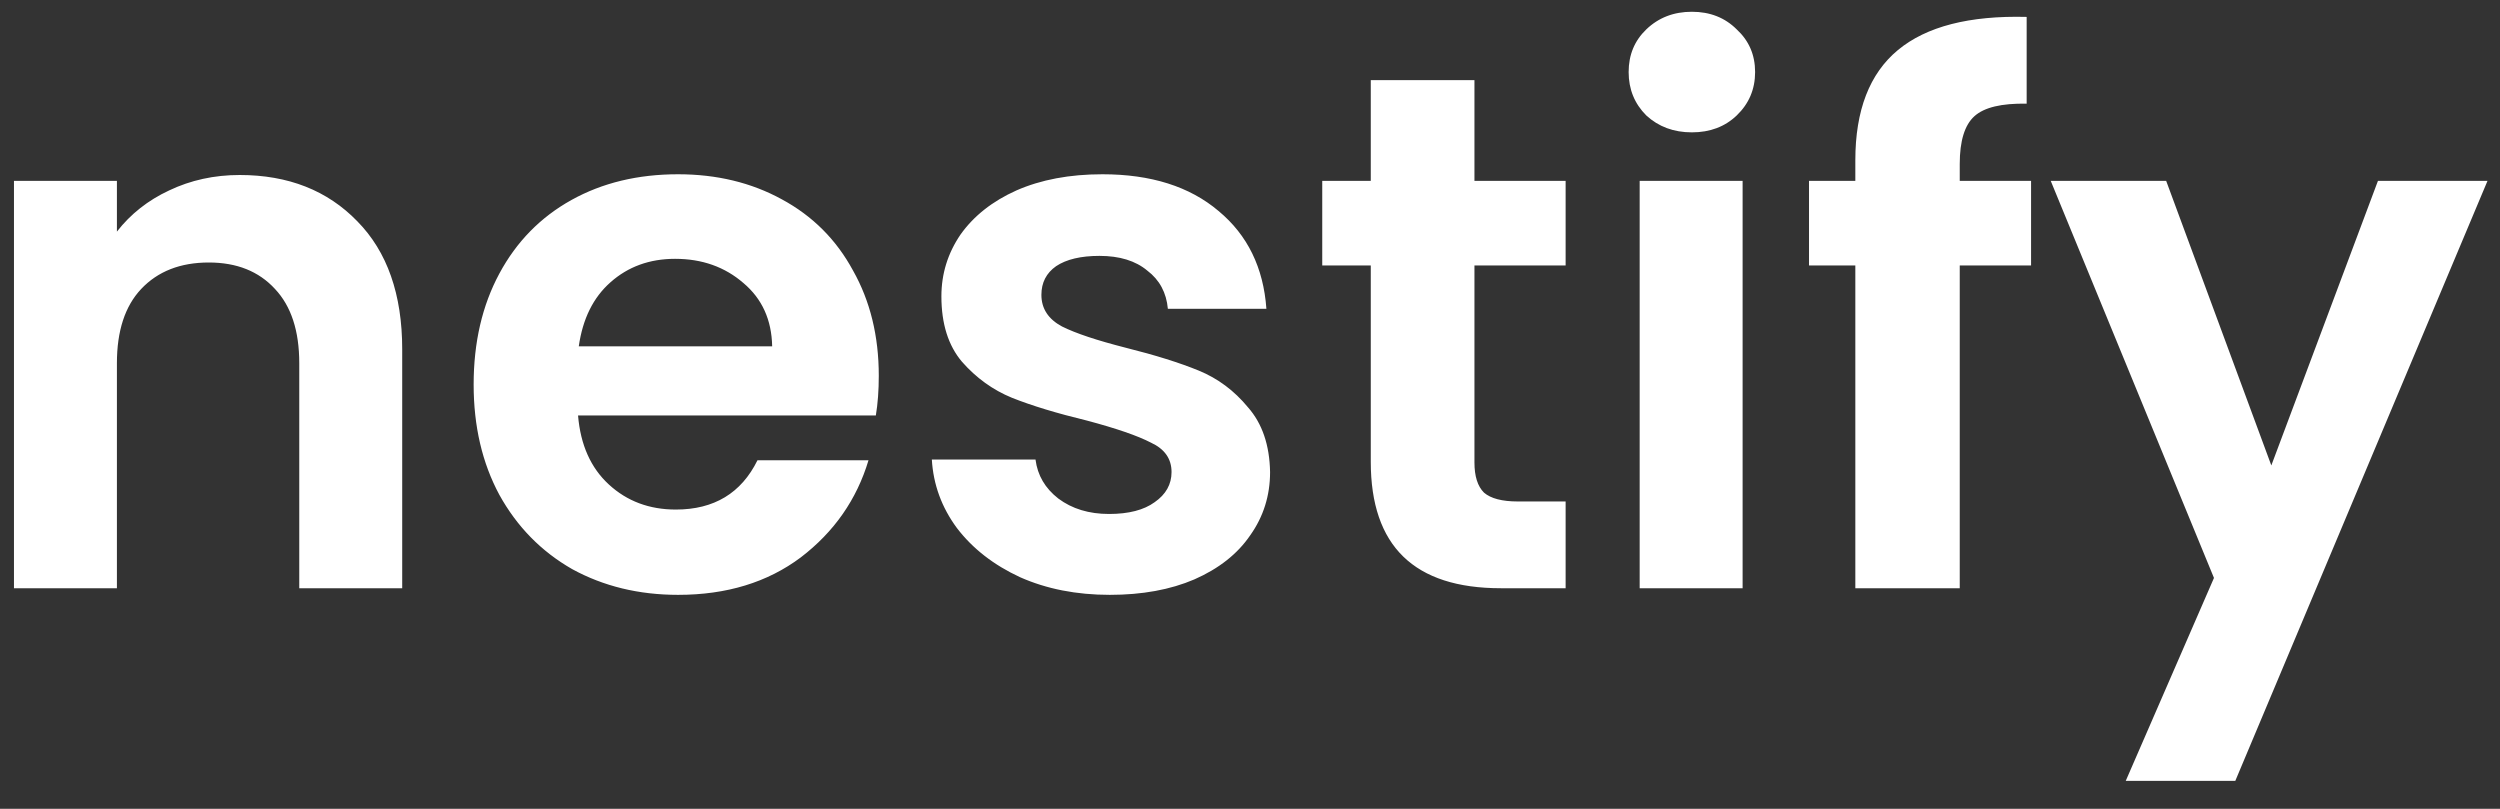 <svg width="68" height="22" viewBox="0 0 68 22" fill="none" xmlns="http://www.w3.org/2000/svg">
<rect x="0" y="0" width="68" height="22" fill="#333333" stroke="none"/>
<path d="M6.52 4.76C7.84 4.76 8.907 5.18 9.72 6.02C10.533 6.847 10.94 8.007 10.94 9.5V16H8.14V9.88C8.14 9 7.92 8.327 7.48 7.86C7.04 7.38 6.44 7.14 5.68 7.14C4.907 7.14 4.293 7.38 3.84 7.86C3.4 8.327 3.18 9 3.18 9.88V16H0.38V4.92H3.18V6.3C3.553 5.82 4.027 5.447 4.6 5.18C5.187 4.9 5.827 4.76 6.52 4.76ZM23.903 10.22C23.903 10.62 23.876 10.98 23.823 11.3H15.723C15.789 12.1 16.069 12.727 16.563 13.18C17.056 13.633 17.663 13.86 18.383 13.86C19.423 13.86 20.163 13.413 20.603 12.52H23.623C23.303 13.587 22.689 14.467 21.783 15.16C20.876 15.84 19.763 16.18 18.443 16.18C17.376 16.18 16.416 15.947 15.563 15.48C14.723 15 14.063 14.327 13.583 13.46C13.116 12.593 12.883 11.593 12.883 10.46C12.883 9.313 13.116 8.307 13.583 7.44C14.049 6.573 14.703 5.907 15.543 5.44C16.383 4.973 17.349 4.74 18.443 4.74C19.496 4.74 20.436 4.967 21.263 5.42C22.103 5.873 22.749 6.52 23.203 7.36C23.669 8.187 23.903 9.14 23.903 10.22ZM21.003 9.42C20.989 8.7 20.729 8.127 20.223 7.7C19.716 7.26 19.096 7.04 18.363 7.04C17.669 7.04 17.083 7.253 16.603 7.68C16.136 8.093 15.849 8.673 15.743 9.42H21.003ZM30.186 16.18C29.28 16.18 28.466 16.02 27.746 15.7C27.026 15.367 26.453 14.92 26.026 14.36C25.613 13.8 25.386 13.18 25.346 12.5H28.166C28.22 12.927 28.426 13.28 28.786 13.56C29.16 13.84 29.62 13.98 30.166 13.98C30.7 13.98 31.113 13.873 31.406 13.66C31.713 13.447 31.866 13.173 31.866 12.84C31.866 12.48 31.68 12.213 31.306 12.04C30.946 11.853 30.366 11.653 29.566 11.44C28.74 11.24 28.06 11.033 27.526 10.82C27.006 10.607 26.553 10.28 26.166 9.84C25.793 9.4 25.606 8.807 25.606 8.06C25.606 7.447 25.78 6.887 26.126 6.38C26.486 5.873 26.993 5.473 27.646 5.18C28.313 4.887 29.093 4.74 29.986 4.74C31.306 4.74 32.36 5.073 33.146 5.74C33.933 6.393 34.366 7.28 34.446 8.4H31.766C31.726 7.96 31.54 7.613 31.206 7.36C30.886 7.093 30.453 6.96 29.906 6.96C29.4 6.96 29.006 7.053 28.726 7.24C28.46 7.427 28.326 7.687 28.326 8.02C28.326 8.393 28.513 8.68 28.886 8.88C29.26 9.067 29.84 9.26 30.626 9.46C31.426 9.66 32.086 9.867 32.606 10.08C33.126 10.293 33.573 10.627 33.946 11.08C34.333 11.52 34.533 12.107 34.546 12.84C34.546 13.48 34.366 14.053 34.006 14.56C33.66 15.067 33.153 15.467 32.486 15.76C31.833 16.04 31.066 16.18 30.186 16.18ZM40.105 7.22V12.58C40.105 12.953 40.191 13.227 40.365 13.4C40.551 13.56 40.858 13.64 41.285 13.64H42.585V16H40.825C38.465 16 37.285 14.853 37.285 12.56V7.22H35.965V4.92H37.285V2.18H40.105V4.92H42.585V7.22H40.105ZM46.019 3.6C45.525 3.6 45.112 3.447 44.779 3.14C44.459 2.82 44.299 2.427 44.299 1.96C44.299 1.493 44.459 1.107 44.779 0.8C45.112 0.48 45.525 0.32 46.019 0.32C46.512 0.32 46.919 0.48 47.239 0.8C47.572 1.107 47.739 1.493 47.739 1.96C47.739 2.427 47.572 2.82 47.239 3.14C46.919 3.447 46.512 3.6 46.019 3.6ZM47.399 4.92V16H44.599V4.92H47.399ZM55.245 7.22H53.305V16H50.465V7.22H49.205V4.92H50.465V4.36C50.465 3 50.852 2 51.625 1.36C52.398 0.72 53.565 0.42 55.125 0.46V2.82C54.445 2.807 53.972 2.92 53.705 3.16C53.438 3.4 53.305 3.833 53.305 4.46V4.92H55.245V7.22ZM67.66 4.92L60.8 21.24H57.82L60.22 15.72L55.78 4.92H58.92L61.78 12.66L64.68 4.92H67.66Z" fill="white"/>
</svg>
